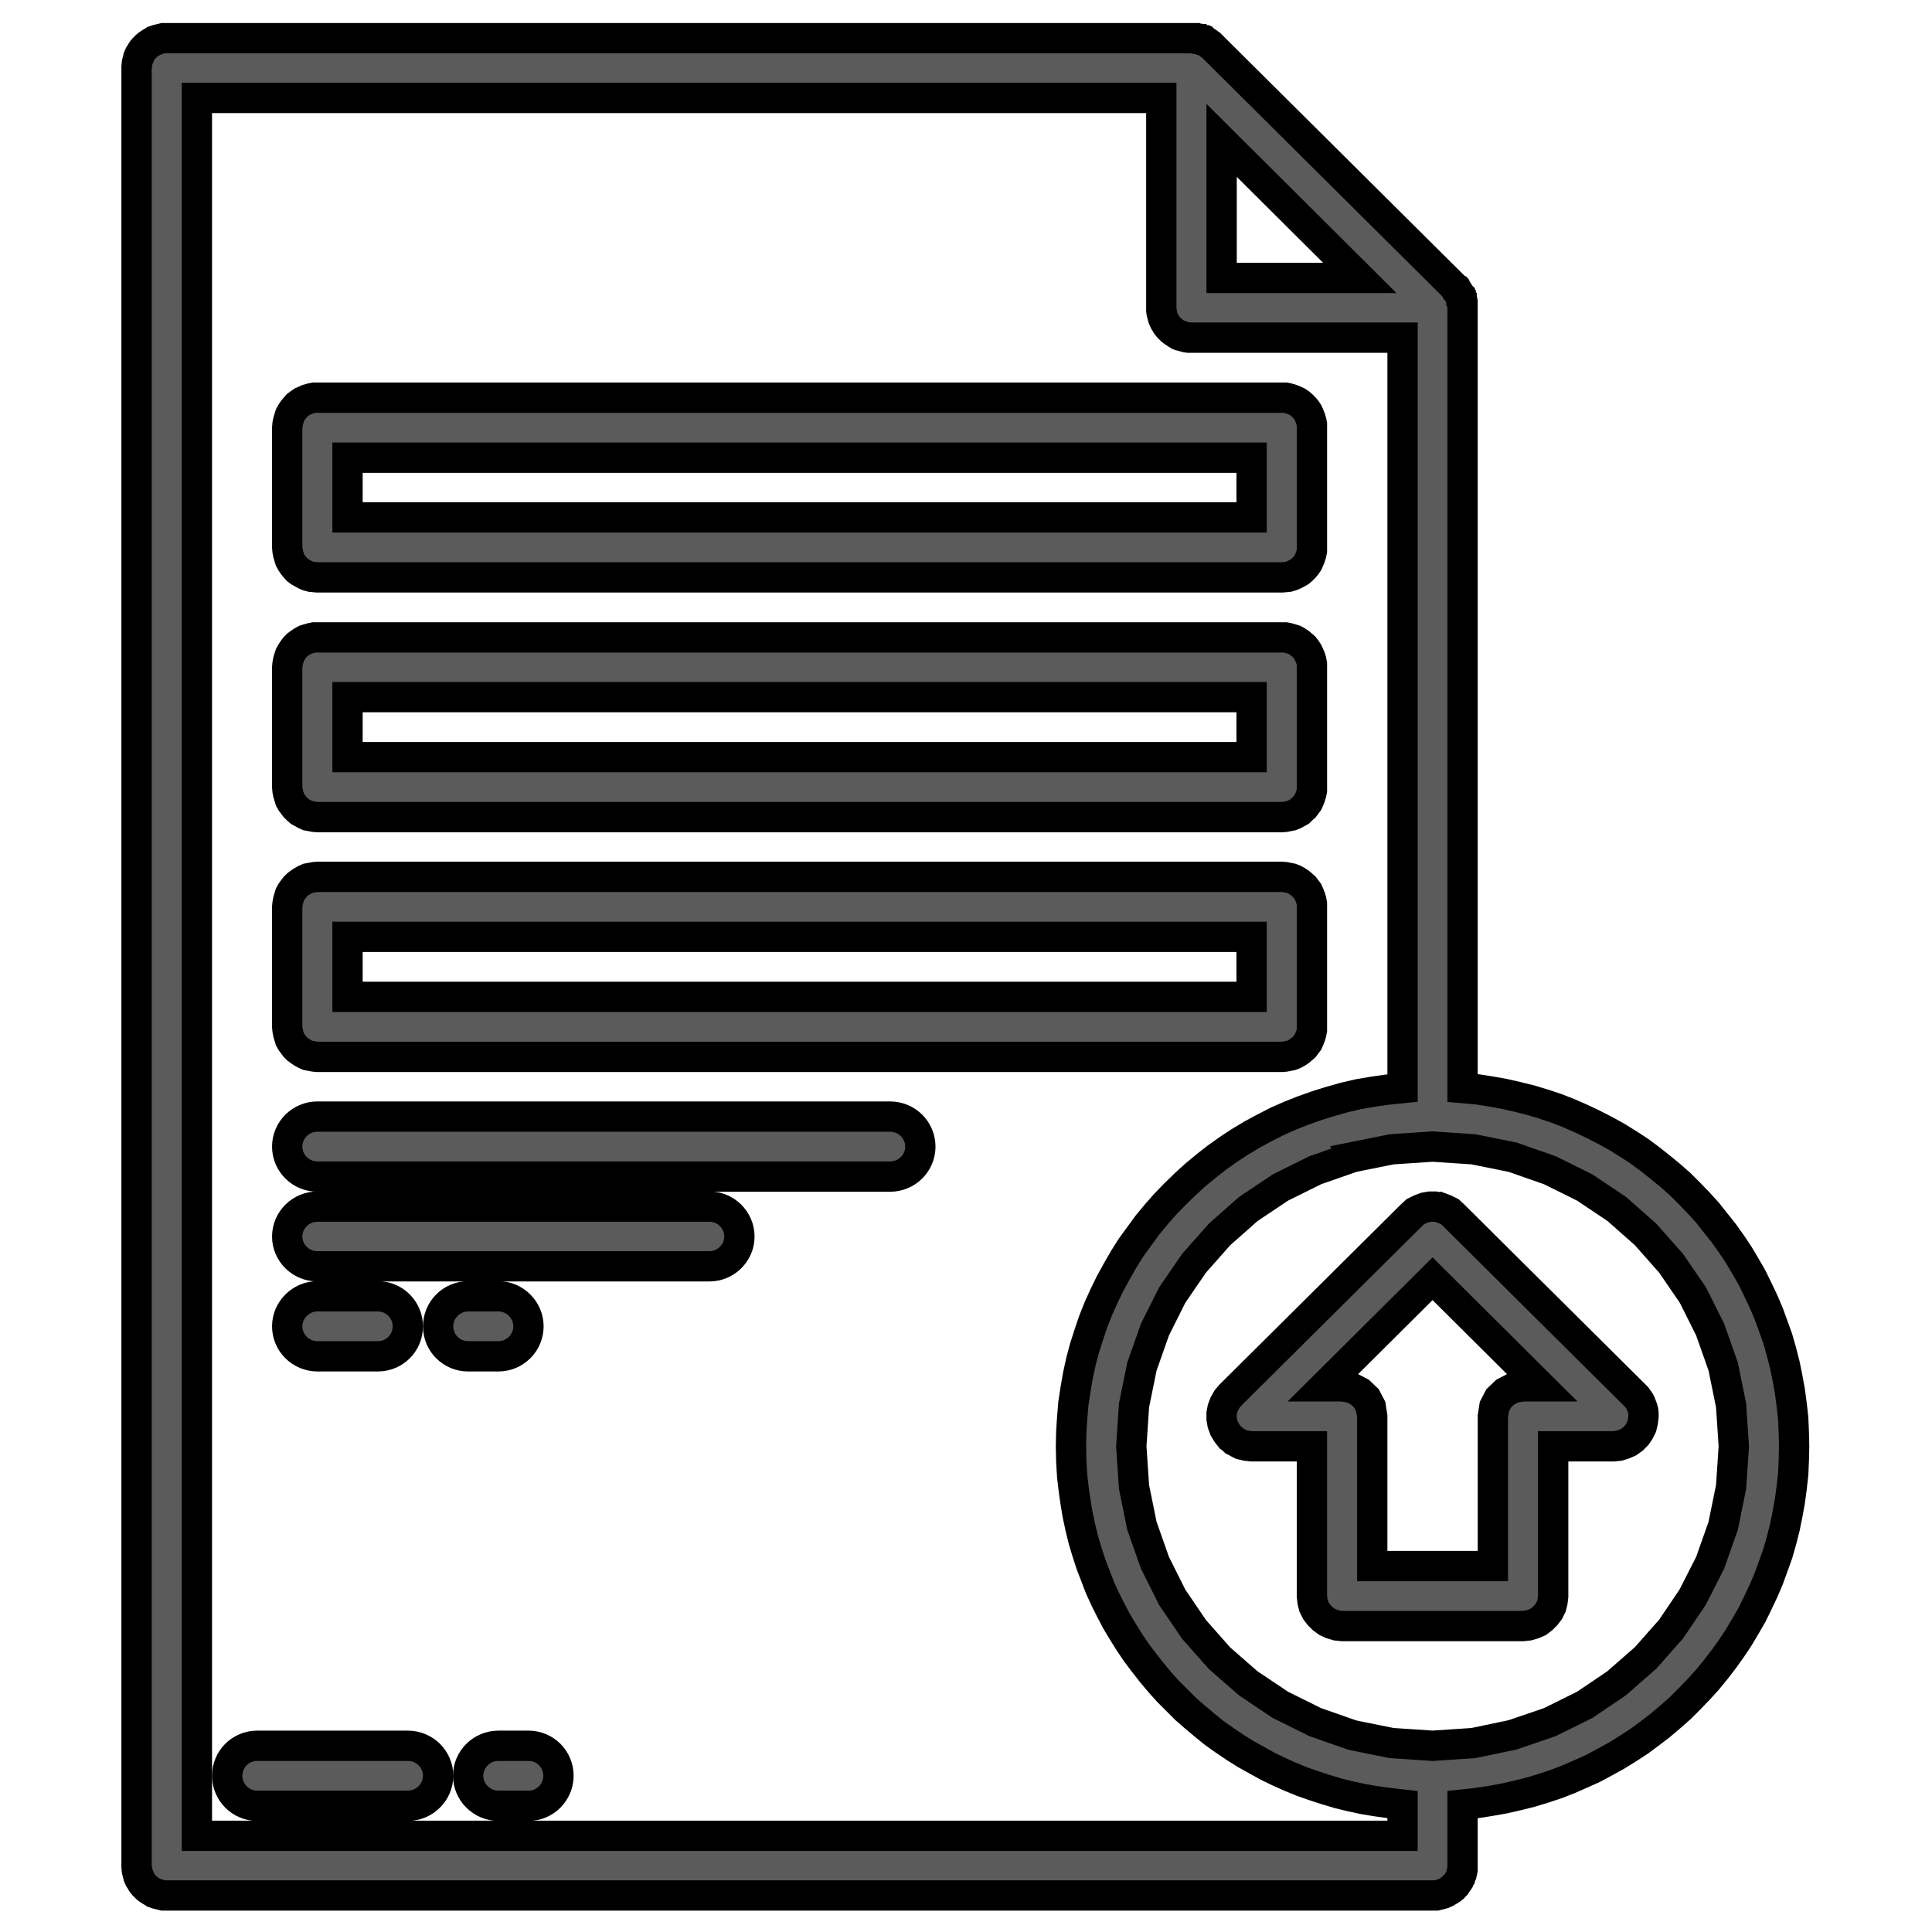 <svg width="64" height="64" xmlns="http://www.w3.org/2000/svg" xmlns:xlink="http://www.w3.org/1999/xlink">
 <!-- Created with Method Draw - http://github.com/duopixel/Method-Draw/ -->

 <g>
  <rect fill="none" id="canvas_background" height="66" width="66" y="-1" x="-1"/>
  <g display="none" overflow="visible" y="0" x="0" height="100%" width="100%" id="canvasGrid">
   <rect fill="url(#gridpattern)" stroke-width="0" y="0" x="0" height="100%" width="100%"/>
  </g>
 </g>
 <g>
  <defs>
   <path id="svg_24" d="m11.28,57.7c-0.55,0 -0.99,0.44 -0.99,0.99c0,0.54 0.44,0.99 0.99,0.99c0.5,0 4.47,0 4.97,0c0.55,0 1,-0.45 1,-0.99c0,-0.55 -0.45,-0.99 -1,-0.99c-0.99,0 -4.47,0 -4.97,0z"/>
   <path id="svg_23" d="m19.24,57.7c-0.55,0 -1,0.44 -1,0.99c0,0.54 0.45,0.99 1,0.99c0.09,0 0.89,0 0.99,0c0.55,0 0.99,-0.45 0.99,-0.99c0,-0.55 -0.44,-0.99 -0.99,-0.99c-0.2,0 -0.9,0 -0.99,0z"/>
   <path id="svg_22" d="m45.3,13.24l0.1,0.03l0.1,0.04l0.09,0.04l0.09,0.06l0.07,0.06l0.08,0.08l0.06,0.07l0.06,0.09l0.04,0.09l0.04,0.1l0.03,0.1l0.02,0.1l0,0.11l0,3.95l0,0.11l-0.02,0.1l-0.03,0.1l-0.04,0.1l-0.04,0.09l-0.06,0.09l-0.06,0.07l-0.08,0.08l-0.07,0.06l-0.09,0.05l-0.09,0.05l-0.1,0.04l-0.1,0.03l-0.1,0.01l-0.11,0.01l-31.82,0l-0.11,-0.01l-0.1,-0.01l-0.11,-0.03l-0.09,-0.04l-0.09,-0.05l-0.09,-0.05l-0.08,-0.06l-0.07,-0.08l-0.06,-0.07l-0.06,-0.09l-0.05,-0.09l-0.03,-0.1l-0.03,-0.1l-0.02,-0.1l-0.01,-0.11l0,-3.95l0.01,-0.11l0.02,-0.1l0.03,-0.1l0.03,-0.1l0.05,-0.09l0.06,-0.09l0.06,-0.07l0.07,-0.08l0.08,-0.06l0.09,-0.06l0.09,-0.04l0.09,-0.04l0.11,-0.03l0.1,-0.02l0.11,0l31.82,0l0.11,0l0.1,0.02zm-31.04,3.93l29.83,0l0,-1.97l-29.83,0l0,1.97z"/>
   <path id="svg_21" d="m45.3,21.15l0.1,0.03l0.1,0.03l0.09,0.05l0.09,0.06l0.07,0.06l0.08,0.07l0.06,0.08l0.06,0.09l0.04,0.09l0.04,0.09l0.03,0.1l0.02,0.11l0,0.11l0,3.95l0,0.11l-0.02,0.1l-0.03,0.1l-0.04,0.1l-0.04,0.09l-0.06,0.08l-0.06,0.08l-0.08,0.07l-0.07,0.07l-0.09,0.05l-0.09,0.05l-0.1,0.04l-0.1,0.02l-0.1,0.02l-0.11,0.01l-31.82,0l-0.11,-0.01l-0.1,-0.02l-0.11,-0.02l-0.09,-0.04l-0.09,-0.05l-0.09,-0.05l-0.08,-0.07l-0.07,-0.07l-0.06,-0.08l-0.06,-0.08l-0.05,-0.09l-0.03,-0.1l-0.03,-0.1l-0.02,-0.1l-0.01,-0.11l0,-3.95l0.01,-0.11l0.02,-0.11l0.03,-0.1l0.03,-0.09l0.05,-0.09l0.06,-0.09l0.06,-0.08l0.07,-0.07l0.08,-0.06l0.09,-0.06l0.09,-0.05l0.09,-0.03l0.11,-0.03l0.1,-0.02l0.11,0l31.82,0l0.11,0l0.1,0.02zm-31.04,3.93l29.83,0l0,-1.98l-29.83,0l0,1.98z"/>
   <path id="svg_20" d="m45.3,29.06l0.1,0.02l0.1,0.04l0.09,0.05l0.09,0.06l0.07,0.06l0.08,0.07l0.06,0.08l0.06,0.08l0.04,0.09l0.04,0.1l0.03,0.1l0.02,0.11l0,0.1l0,3.96l0,0.1l-0.02,0.11l-0.03,0.1l-0.04,0.1l-0.04,0.09l-0.06,0.08l-0.06,0.08l-0.08,0.07l-0.07,0.06l-0.09,0.06l-0.09,0.05l-0.1,0.04l-0.1,0.02l-0.1,0.02l-0.11,0.01l-31.82,0l-0.11,-0.01l-0.1,-0.02l-0.11,-0.02l-0.09,-0.04l-0.09,-0.05l-0.09,-0.06l-0.08,-0.06l-0.07,-0.07l-0.06,-0.08l-0.06,-0.08l-0.05,-0.09l-0.03,-0.1l-0.03,-0.1l-0.02,-0.11l-0.01,-0.1l0,-3.96l0.01,-0.1l0.02,-0.11l0.03,-0.1l0.03,-0.1l0.05,-0.09l0.06,-0.08l0.06,-0.08l0.07,-0.07l0.08,-0.06l0.09,-0.06l0.09,-0.05l0.09,-0.04l0.11,-0.02l0.1,-0.02l0.11,-0.01l31.82,0l0.11,0.01l0.1,0.02zm-31.04,3.93l29.83,0l0,-1.98l-29.83,0l0,1.98z"/>
   <path id="svg_19" d="m13.27,36.94c-0.55,0 -1,0.44 -1,0.99c0,0.55 0.45,0.99 1,0.99c1.89,0 17,0 18.89,0c0.55,0 1,-0.44 1,-0.99c0,-0.55 -0.45,-0.99 -1,-0.99c-3.78,0 -17,0 -18.89,0z"/>
   <path id="svg_18" d="m13.27,39.91c-0.55,0 -1,0.44 -1,0.99c0,0.54 0.45,0.98 1,0.98c1.29,0 11.63,0 12.93,0c0.54,0 0.99,-0.44 0.99,-0.98c0,-0.55 -0.45,-0.99 -0.99,-0.99c-2.59,0 -11.64,0 -12.93,0z"/>
   <path id="svg_17" d="m15.26,44.85c0.55,0 0.99,-0.44 0.99,-0.99c0,-0.54 -0.44,-0.99 -0.99,-0.99c-0.2,0 -1.79,0 -1.99,0c-0.55,0 -1,0.45 -1,0.99c0,0.55 0.45,0.99 1,0.99c0.4,0 1.59,0 1.99,0z"/>
   <path id="svg_16" d="m19.24,44.85c0.54,0 0.99,-0.44 0.99,-0.99c0,-0.54 -0.45,-0.99 -0.99,-0.99c-0.1,0 -0.9,0 -1,0c-0.55,0 -0.99,0.45 -0.99,0.99c0,0.55 0.44,0.99 0.99,0.99c0.2,0 0.8,0 1,0z"/>
   <path id="svg_15" d="m42.14,1.36l0.02,0l0.02,0l0.02,0l0.02,0l0.02,0.01l0.02,0l0.02,0l0.02,0.01l0.02,0l0.02,0l0.02,0.01l0.02,0l0.01,0.01l0.02,0.01l0.02,0l0.02,0.01l0.02,0.01l0.02,0l0.01,0.01l0.02,0.01l0.02,0.01l0.02,0l0.01,0.01l0.02,0.01l0.02,0.01l0.01,0.01l0.02,0.01l0.02,0.01l0.01,0.01l0.02,0.02l0.01,0.01l0.02,0.01l0.02,0.01l0.01,0.01l0.02,0.02l0.01,0.01l0.01,0.01l0.02,0.02l7.95,7.9l0.02,0.02l0.01,0.01l0.01,0.02l0.02,0.01l0.01,0.02l0.01,0.01l0.01,0.02l0.02,0.01l0.01,0.02l0.01,0.02l0.01,0.01l0.01,0.02l0.01,0.01l0.01,0.02l0.01,0.02l0.01,0.02l0.01,0.01l0,0.02l0.01,0.02l0.01,0.02l0.01,0.01l0,0.02l0.01,0.02l0.01,0.02l0,0.02l0.01,0.01l0,0.02l0.01,0.02l0,0.02l0.01,0.02l0,0.02l0,0.02l0.01,0.02l0,0.02l0,0.02l0,0.02l0,0.01l0,0.02l0,0.02l0,0.02l0,25.75l0.47,0.04l0.45,0.07l0.45,0.08l0.44,0.1l0.44,0.11l0.43,0.13l0.42,0.14l0.41,0.16l0.41,0.18l0.4,0.19l0.39,0.2l0.38,0.21l0.37,0.23l0.37,0.24l0.35,0.26l0.34,0.27l0.33,0.27l0.33,0.29l0.31,0.31l0.3,0.31l0.29,0.32l0.27,0.34l0.27,0.34l0.25,0.35l0.24,0.36l0.22,0.37l0.22,0.38l0.19,0.39l0.19,0.4l0.17,0.4l0.15,0.41l0.15,0.42l0.12,0.42l0.11,0.43l0.09,0.44l0.08,0.44l0.06,0.45l0.05,0.45l0.02,0.46l0.01,0.46l-0.01,0.46l-0.02,0.45l-0.05,0.45l-0.06,0.45l-0.08,0.44l-0.09,0.44l-0.11,0.43l-0.12,0.42l-0.15,0.42l-0.15,0.41l-0.17,0.4l-0.19,0.4l-0.19,0.39l-0.22,0.38l-0.22,0.37l-0.24,0.36l-0.25,0.35l-0.27,0.35l-0.27,0.33l-0.29,0.32l-0.3,0.31l-0.31,0.31l-0.33,0.29l-0.33,0.28l-0.34,0.26l-0.35,0.26l-0.37,0.24l-0.37,0.23l-0.38,0.21l-0.39,0.21l-0.4,0.18l-0.41,0.18l-0.41,0.16l-0.42,0.14l-0.43,0.13l-0.44,0.11l-0.44,0.1l-0.45,0.08l-0.45,0.07l-0.47,0.05l0,2.01l0,0.04l0,0.05l0,0.04l-0.01,0.03l-0.01,0.04l0,0.04l-0.01,0.04l-0.02,0.04l-0.01,0.03l-0.01,0.04l-0.02,0.03l-0.02,0.04l-0.01,0.03l-0.02,0.03l-0.03,0.04l-0.02,0.03l-0.02,0.03l-0.02,0.03l-0.03,0.03l-0.03,0.02l-0.02,0.03l-0.03,0.02l-0.03,0.03l-0.03,0.02l-0.03,0.02l-0.04,0.02l-0.03,0.02l-0.03,0.02l-0.04,0.02l-0.03,0.01l-0.04,0.02l-0.04,0.01l-0.03,0.01l-0.04,0.01l-0.04,0.01l-0.04,0.01l-0.04,0.01l-0.04,0l-0.04,0l-0.04,0l-41.76,0l-0.04,0l-0.04,0l-0.04,0l-0.04,-0.01l-0.04,-0.01l-0.04,-0.01l-0.04,-0.01l-0.04,-0.01l-0.03,-0.01l-0.04,-0.02l-0.04,-0.01l-0.03,-0.02l-0.03,-0.02l-0.04,-0.02l-0.03,-0.02l-0.03,-0.02l-0.03,-0.02l-0.03,-0.03l-0.03,-0.02l-0.03,-0.03l-0.02,-0.02l-0.03,-0.03l-0.02,-0.03l-0.03,-0.03l-0.02,-0.03l-0.02,-0.04l-0.02,-0.03l-0.02,-0.03l-0.01,-0.04l-0.02,-0.03l-0.01,-0.04l-0.02,-0.03l-0.01,-0.04l-0.01,-0.04l-0.01,-0.04l0,-0.04l-0.01,-0.03l0,-0.04l-0.01,-0.05l0,-0.04l0,-59.3l0,-0.04l0.01,-0.05l0,-0.04l0.01,-0.03l0,-0.04l0.01,-0.04l0.01,-0.04l0.01,-0.04l0.02,-0.03l0.01,-0.04l0.02,-0.03l0.01,-0.04l0.02,-0.03l0.02,-0.03l0.02,-0.04l0.02,-0.03l0.03,-0.03l0.02,-0.03l0.03,-0.03l0.02,-0.02l0.03,-0.03l0.03,-0.02l0.03,-0.03l0.03,-0.02l0.03,-0.02l0.03,-0.02l0.04,-0.02l0.03,-0.02l0.03,-0.02l0.04,-0.01l0.04,-0.02l0.03,-0.01l0.04,-0.01l0.04,-0.01l0.04,-0.01l0.04,-0.01l0.04,-0.01l0.04,0l0.04,0l0.04,0l33.81,0l0.02,0l0.01,0zm-32.85,59.31l39.78,0l0,-1.03l-0.44,-0.05l-0.43,-0.06l-0.42,-0.07l-0.42,-0.09l-0.41,-0.1l-0.4,-0.12l-0.4,-0.13l-0.4,-0.14l-0.39,-0.16l-0.38,-0.17l-0.37,-0.18l-0.36,-0.2l-0.36,-0.2l-0.35,-0.22l-0.34,-0.23l-0.34,-0.24l-0.32,-0.26l-0.31,-0.26l-0.31,-0.27l-0.29,-0.29l-0.29,-0.29l-0.27,-0.3l-0.27,-0.32l-0.25,-0.32l-0.25,-0.33l-0.23,-0.34l-0.22,-0.35l-0.21,-0.35l-0.19,-0.36l-0.19,-0.38l-0.17,-0.37l-0.15,-0.39l-0.15,-0.39l-0.13,-0.4l-0.12,-0.4l-0.1,-0.41l-0.09,-0.42l-0.07,-0.42l-0.06,-0.42l-0.05,-0.43l-0.03,-0.49l-0.01,-0.49l0.01,-0.48l0.03,-0.47l0.04,-0.48l0.07,-0.46l0.08,-0.46l0.1,-0.46l0.12,-0.45l0.14,-0.44l0.15,-0.44l0.17,-0.43l0.19,-0.42l0.2,-0.41l0.22,-0.4l0.23,-0.4l0.24,-0.38l0.27,-0.37l0.27,-0.37l0.29,-0.35l0.3,-0.34l0.32,-0.33l0.33,-0.32l0.34,-0.31l0.35,-0.29l0.36,-0.28l0.38,-0.27l0.38,-0.25l0.4,-0.24l0.41,-0.22l0.41,-0.21l0.43,-0.19l0.43,-0.17l0.45,-0.16l0.45,-0.14l0.46,-0.13l0.47,-0.11l0.47,-0.08l0.49,-0.07l0.49,-0.05l0,-24.76l-6.96,0l-0.05,0l-0.04,0l-0.04,-0.01l-0.04,0l-0.04,-0.01l-0.03,-0.01l-0.04,-0.01l-0.04,-0.01l-0.04,-0.01l-0.03,-0.02l-0.04,-0.01l-0.03,-0.02l-0.04,-0.02l-0.03,-0.02l-0.03,-0.02l-0.03,-0.02l-0.03,-0.02l-0.03,-0.03l-0.03,-0.02l-0.03,-0.03l-0.02,-0.02l-0.03,-0.03l-0.02,-0.03l-0.03,-0.03l-0.02,-0.03l-0.02,-0.04l-0.02,-0.03l-0.02,-0.03l-0.02,-0.04l-0.01,-0.03l-0.02,-0.04l-0.01,-0.03l-0.01,-0.04l-0.01,-0.04l-0.01,-0.04l-0.01,-0.04l0,-0.04l-0.01,-0.04l0,-0.04l0,-0.04l0,-6.92l-31.82,0l0,57.34zm38.13,-22.39l-1.23,0.43l-1.15,0.57l-1.06,0.71l-0.95,0.84l-0.84,0.95l-0.72,1.05l-0.57,1.14l-0.43,1.22l-0.26,1.28l-0.09,1.35l0.09,1.34l0.26,1.28l0.43,1.22l0.57,1.14l0.72,1.06l0.84,0.95l0.95,0.83l1.06,0.71l1.15,0.57l1.23,0.43l1.29,0.26l1.35,0.09l1.35,-0.09l1.29,-0.27l1.23,-0.42l1.15,-0.57l1.05,-0.71l0.96,-0.84l0.84,-0.95l0.71,-1.05l0.58,-1.14l0.43,-1.22l0.26,-1.28l0.09,-1.34l-0.09,-1.35l-0.26,-1.28l-0.43,-1.22l-0.57,-1.14l-0.72,-1.05l-0.84,-0.95l-0.95,-0.84l-1.06,-0.71l-1.15,-0.57l-1.23,-0.43l-1.29,-0.26l-1.35,-0.09l-1.35,0.09l-1.29,0.26zm0.24,-29.01l-4.56,-4.54l0,4.54l4.56,0z"/>
   <path id="svg_14" d="m50.31,39.94l0.16,0.06l0.16,0.08l0.13,0.12l5.97,5.93l0.06,0.06l0.05,0.07l0.05,0.07l0.04,0.08l0.03,0.08l0.03,0.08l0.02,0.08l0.01,0.09l0,0.09l-0.02,0.17l-0.04,0.17l-0.08,0.16l-0.09,0.13l-0.12,0.12l-0.14,0.1l-0.16,0.07l-0.16,0.05l-0.18,0.02l-1.99,0l0,4.94l-0.02,0.18l-0.04,0.16l-0.08,0.16l-0.1,0.13l-0.12,0.12l-0.13,0.1l-0.16,0.07l-0.17,0.05l-0.18,0.02l-5.96,0l-0.18,-0.02l-0.17,-0.05l-0.15,-0.07l-0.14,-0.1l-0.12,-0.12l-0.1,-0.13l-0.08,-0.16l-0.04,-0.16l-0.02,-0.18l0,-4.94l-1.99,0l-0.08,-0.01l-0.09,-0.01l-0.08,-0.02l-0.09,-0.02l-0.08,-0.04l-0.07,-0.04l-0.08,-0.04l-0.06,-0.06l-0.07,-0.05l-0.11,-0.14l-0.09,-0.15l-0.06,-0.16l-0.03,-0.17l0,-0.17l0.03,-0.16l0.06,-0.16l0.09,-0.16l0.11,-0.13l5.97,-5.93l0.13,-0.12l0.16,-0.08l0.16,-0.06l0.17,-0.03l0.16,0l0.17,0.03zm-3.23,5.9l0.31,0.05l0.27,0.14l0.22,0.21l0.14,0.27l0.05,0.32l0,4.94l3.98,0l0,-4.94l0.05,-0.32l0.14,-0.27l0.22,-0.21l0.27,-0.14l0.31,-0.05l0.59,0l-3.57,-3.55l-3.57,3.55l0.59,0z"/>
  </defs>
  <g stroke="null" id="svg_72">
   <g stroke="null" transform="matrix(1.004,0,0,1.004,-19.371,100.67) " id="svg_26">
    <g stroke="null" id="svg_27">
     <g stroke="null" id="svg_28">
      <use stroke="null" x="16.5" y="-100.368" id="svg_29" fill="#5b5b5b" xlink:href="#svg_24"/>
      <g stroke="null" id="svg_30">
       <use stroke="#5b5b5b" x="16.5" y="-100.368" id="svg_31" stroke-opacity="0" fill-opacity="0" xlink:href="#svg_24"/>
      </g>
     </g>
     <g stroke="null" id="svg_32">
      <use stroke="null" x="16.5" y="-100.368" id="svg_33" fill="#5b5b5b" xlink:href="#svg_23"/>
      <g stroke="null" id="svg_34">
       <use stroke="#5b5b5b" x="16.5" y="-100.368" id="svg_35" stroke-opacity="0" fill-opacity="0" xlink:href="#svg_23"/>
      </g>
     </g>
     <g stroke="null" id="svg_36">
      <use stroke="null" x="16.5" y="-100.368" id="svg_37" fill="#5b5b5b" xlink:href="#svg_22"/>
      <g stroke="null" id="svg_38">
       <use stroke="#5b5b5b" x="16.5" y="-100.368" id="svg_39" stroke-opacity="0" fill-opacity="0" xlink:href="#svg_22"/>
      </g>
     </g>
     <g stroke="null" id="svg_40">
      <use stroke="null" x="16.5" y="-100.368" id="svg_41" fill="#5b5b5b" xlink:href="#svg_21"/>
      <g stroke="null" id="svg_42">
       <use stroke="#5b5b5b" x="16.5" y="-100.368" id="svg_43" stroke-opacity="0" fill-opacity="0" xlink:href="#svg_21"/>
      </g>
     </g>
     <g stroke="null" id="svg_44">
      <use stroke="null" x="16.5" y="-100.368" id="svg_45" fill="#5b5b5b" xlink:href="#svg_20"/>
      <g stroke="null" id="svg_46">
       <use stroke="#5b5b5b" x="16.5" y="-100.368" id="svg_47" stroke-opacity="0" fill-opacity="0" xlink:href="#svg_20"/>
      </g>
     </g>
     <g stroke="null" id="svg_48">
      <use stroke="null" x="16.5" y="-100.368" id="svg_49" fill="#5b5b5b" xlink:href="#svg_19"/>
      <g stroke="null" id="svg_50">
       <use stroke="#5b5b5b" x="16.5" y="-100.368" id="svg_51" stroke-opacity="0" fill-opacity="0" xlink:href="#svg_19"/>
      </g>
     </g>
     <g stroke="null" id="svg_52">
      <use stroke="null" x="16.5" y="-100.368" id="svg_53" fill="#5b5b5b" xlink:href="#svg_18"/>
      <g stroke="null" id="svg_54">
       <use stroke="#5b5b5b" x="16.5" y="-100.368" id="svg_55" stroke-opacity="0" fill-opacity="0" xlink:href="#svg_18"/>
      </g>
     </g>
     <g stroke="null" id="svg_56">
      <use stroke="null" x="16.5" y="-100.368" id="svg_57" fill="#5b5b5b" xlink:href="#svg_17"/>
      <g stroke="null" id="svg_58">
       <use stroke="#5b5b5b" x="16.5" y="-100.368" id="svg_59" stroke-opacity="0" fill-opacity="0" xlink:href="#svg_17"/>
      </g>
     </g>
     <g stroke="null" id="svg_60">
      <use stroke="null" x="16.5" y="-100.368" id="svg_61" fill="#5b5b5b" xlink:href="#svg_16"/>
      <g stroke="null" id="svg_62">
       <use stroke="#5b5b5b" x="16.5" y="-100.368" id="svg_63" stroke-opacity="0" fill-opacity="0" xlink:href="#svg_16"/>
      </g>
     </g>
     <g stroke="null" id="svg_64">
      <use stroke="null" x="16.5" y="-100.368" id="svg_65" fill="#5b5b5b" xlink:href="#svg_15"/>
      <g stroke="null" id="svg_66">
       <use stroke="#5b5b5b" x="16.5" y="-100.368" id="svg_67" stroke-opacity="0" fill-opacity="0" xlink:href="#svg_15"/>
      </g>
     </g>
     <g stroke="null" id="svg_68">
      <use stroke="null" x="16.5" y="-100.368" id="svg_69" fill="#5b5b5b" xlink:href="#svg_14"/>
      <g stroke="null" id="svg_70">
       <use stroke="#5b5b5b" x="16.5" y="-100.368" id="svg_71" stroke-opacity="0" fill-opacity="0" xlink:href="#svg_14"/>
      </g>
     </g>
    </g>
   </g>
  </g>
 </g>
</svg>